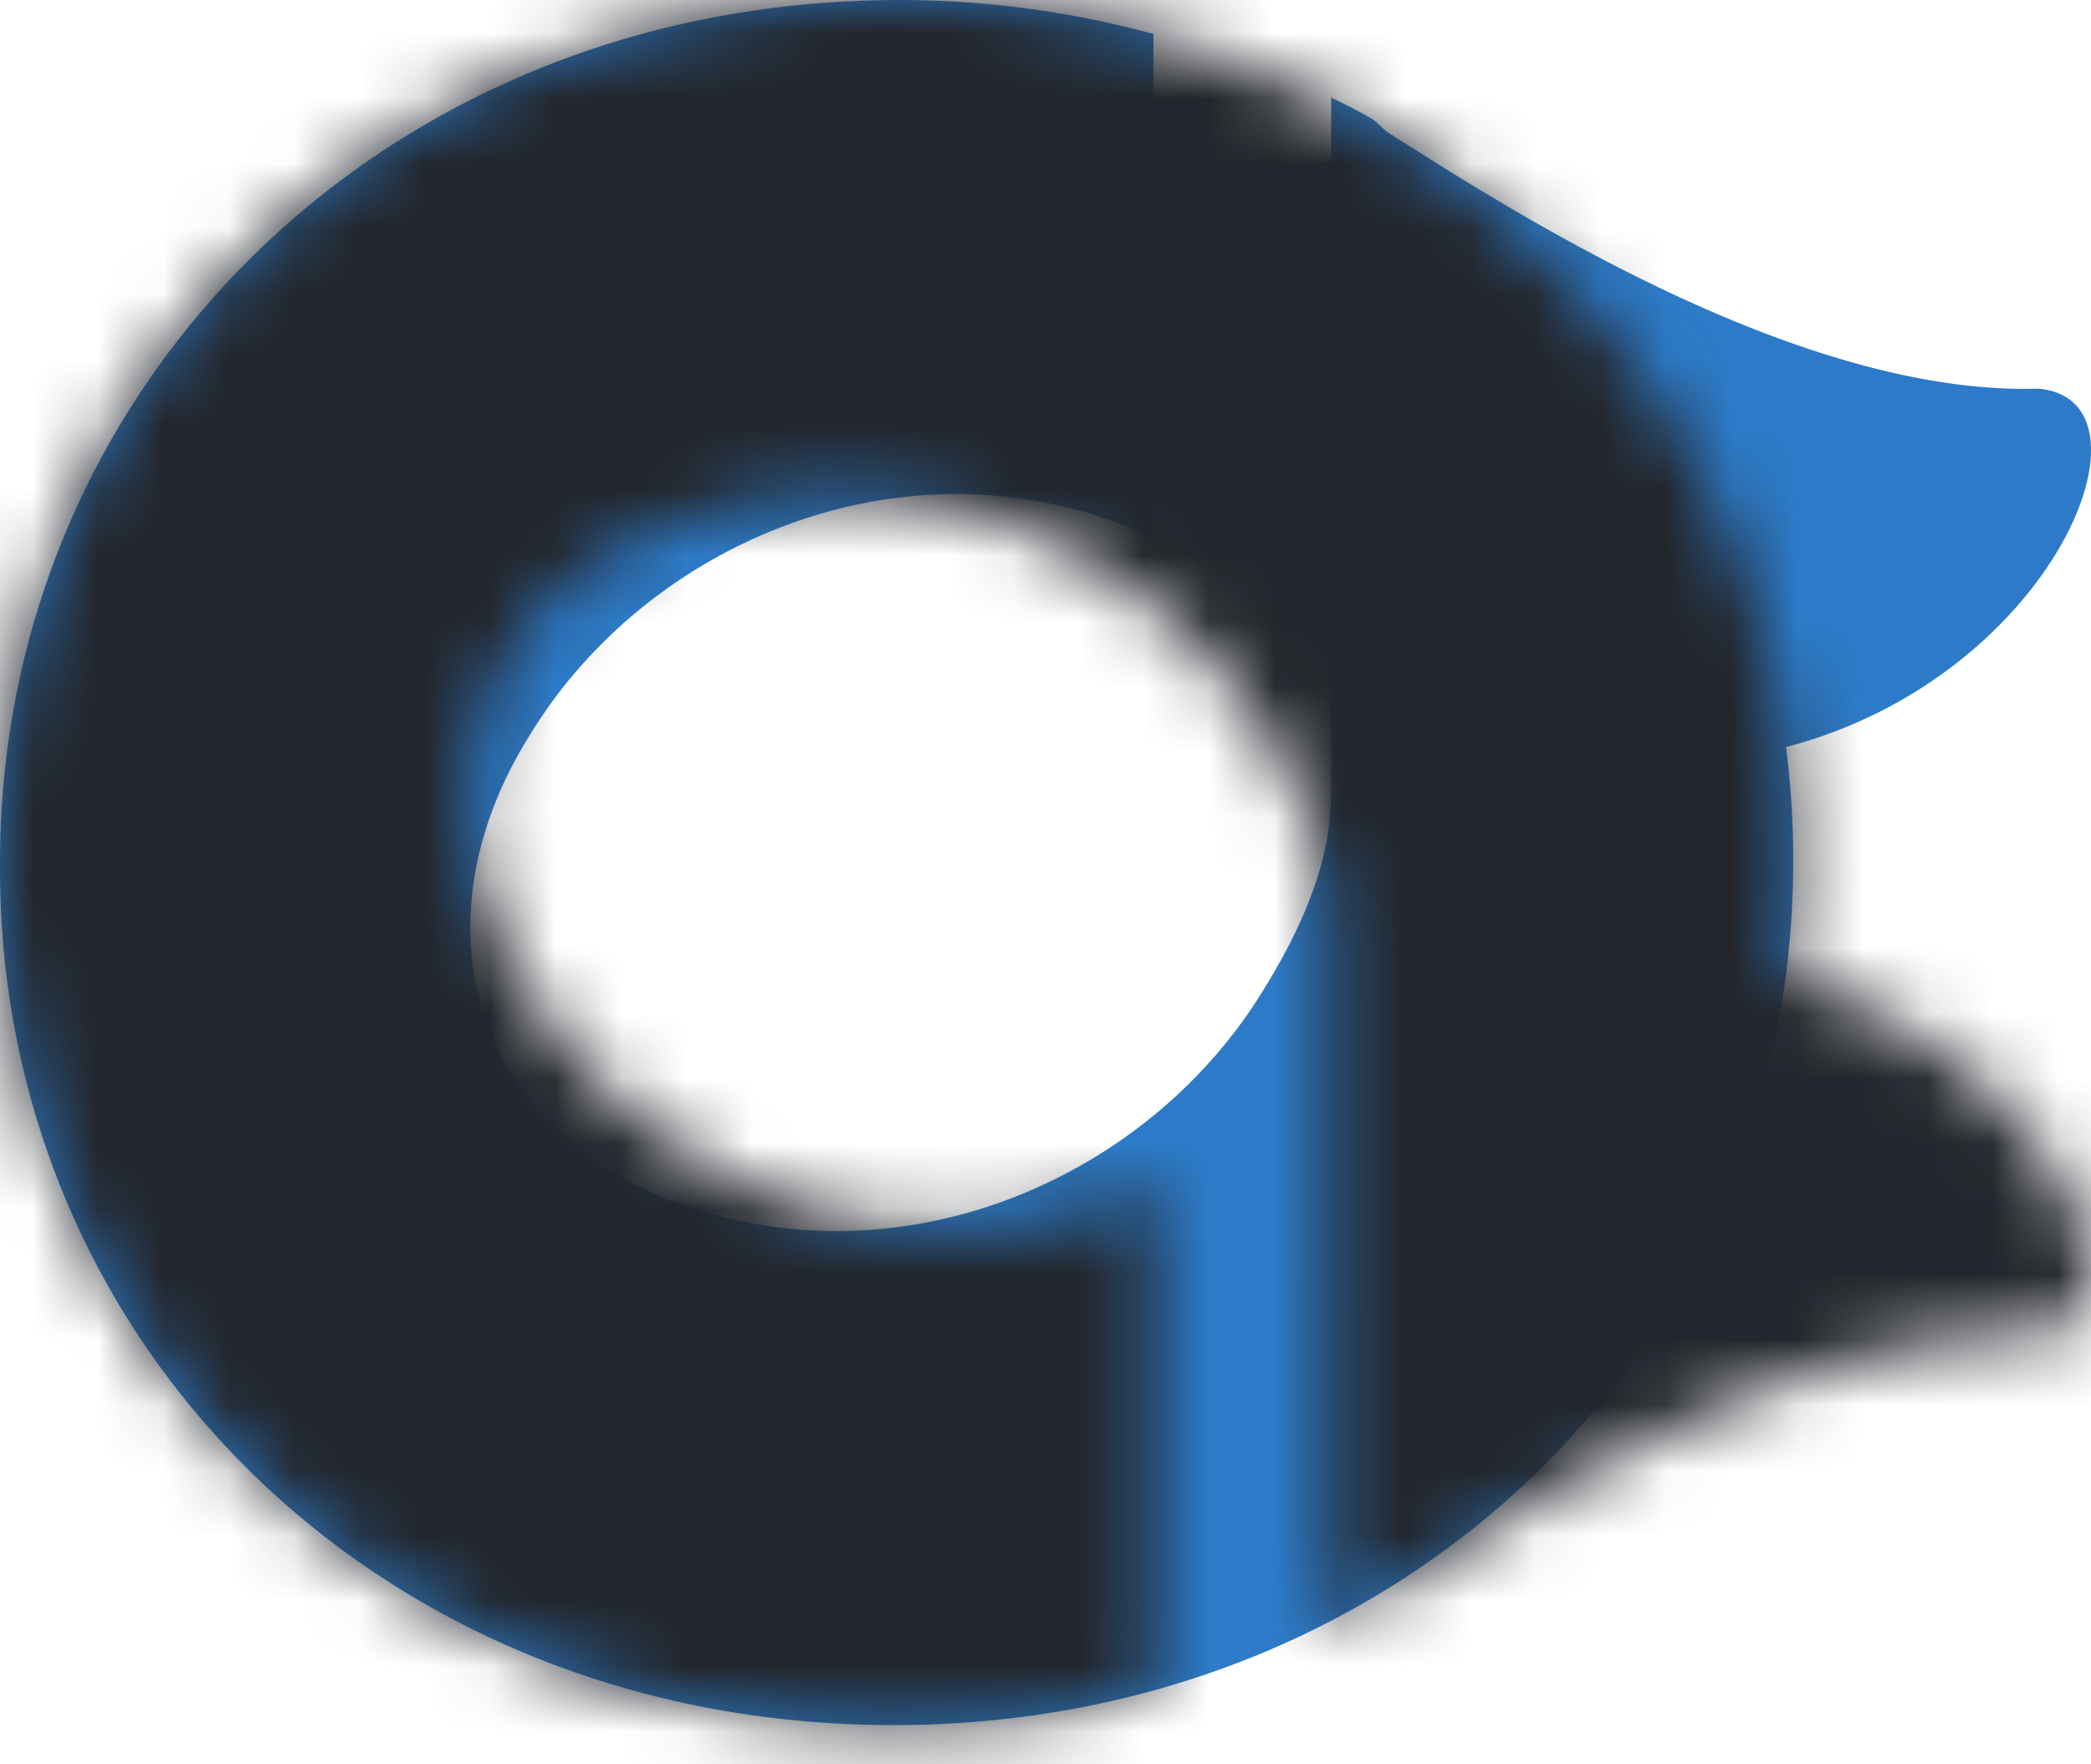 <svg xmlns="http://www.w3.org/2000/svg" xmlns:xlink="http://www.w3.org/1999/xlink" width="32" height="27" viewBox="0 0 32 27">
    <defs>
        <path id="a" d="M31.188 20.452c-3.7-.108-8.168 2.796-9.9 3.89-.16.1-.194.194-.36.279-.18.101-.368.194-.556.287V14.226h-.005c.007-.956-.408-1.965-1.006-2.932l-.052-.085c-1.73-2.797-5.37-4.427-8.784-3.274-3.315 1.12-4.2 4.33-2.445 7.17l.053.086c1.728 2.796 5.368 4.427 8.782 3.274.264-.09.507-.195.737-.31v7.725a14.82 14.82 0 0 1-3.884.52C5.866 26.4 0 20.486 0 13.2v-.095C0 5.82 5.819 0 13.673 0c7.901 0 13.769 5.914 13.769 13.2v.095c0 .568-.04 1.125-.109 1.673 4.116 1.072 5.813 5.331 3.855 5.484"/>
    </defs>
    <g fill="none" fill-rule="evenodd">
        <path d="M0-3h32v32H0z"/>
        <g>
            <mask id="b" fill="#fff">
                <use xlink:href="#a"/>
            </mask>
            <use fill="#2D7BC8" fill-rule="nonzero" transform="matrix(1 0 0 -1 0 26.4)" xlink:href="#a"/>
            <g fill="#23262C" mask="url(#b)">
                <path d="M-34-37H66V63H-34z"/>
            </g>
        </g>
    </g>
</svg>
